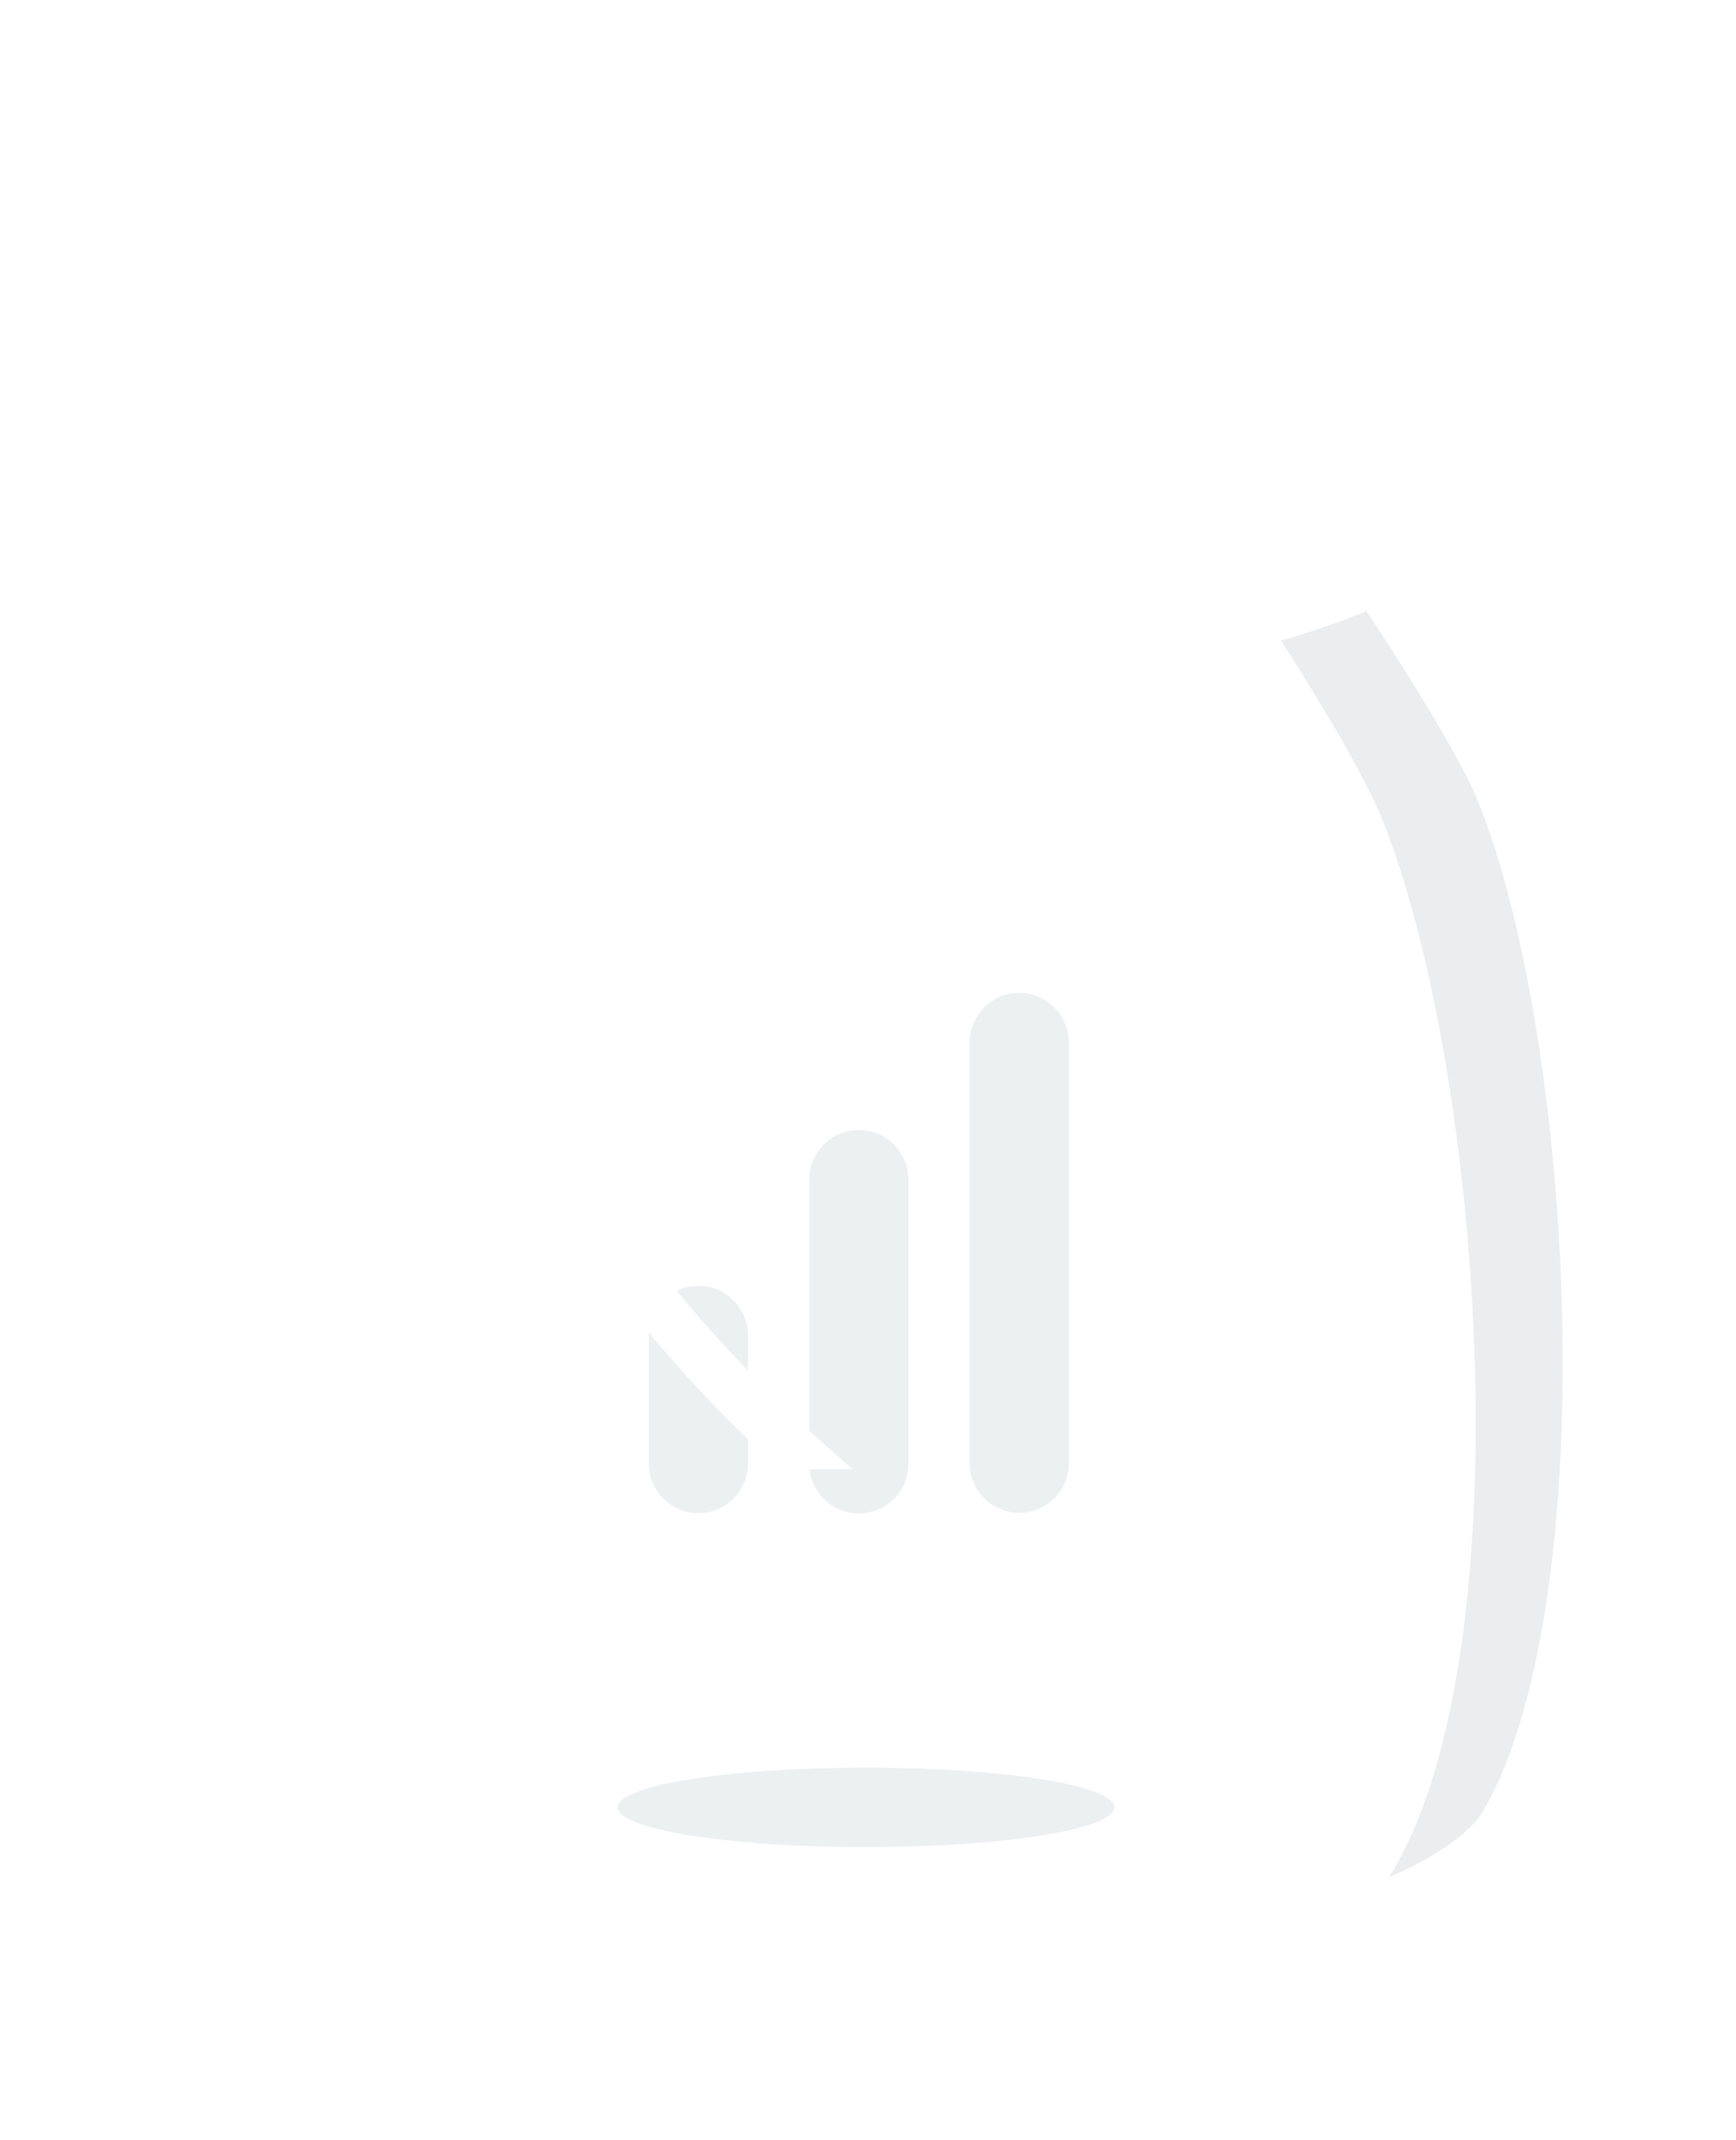 <svg width="43" height="53" viewBox="0 0 43 53" fill="none" xmlns="http://www.w3.org/2000/svg">
<path d="M29.377 40.105C30.589 38.893 28.654 34.36 23.839 29.545C23.439 29.147 23.044 28.775 22.651 28.417C22.869 28.295 23.089 28.181 23.314 28.082C23.658 28.399 24 28.722 24.331 29.053C28.531 33.253 31.749 38.719 29.87 40.599C28.148 42.32 23.421 39.762 19.412 36.094C19.748 36.094 20.079 36.094 20.445 36.094C24.62 39.776 28.302 41.18 29.377 40.105Z" fill="white"/>
<path d="M19.242 36.276L18.764 35.838H20.54L20.612 35.901C24.75 39.552 28.29 40.831 29.199 39.923C29.713 39.41 29.499 38.015 28.642 36.285C27.641 34.263 25.872 31.932 23.661 29.72C23.265 29.324 22.872 28.954 22.482 28.599L22.224 28.363L22.53 28.192C22.754 28.067 22.981 27.951 23.213 27.848L23.364 27.781L23.486 27.893C23.834 28.213 24.177 28.538 24.511 28.872C28.737 33.098 32.115 38.707 30.049 40.774C29.622 41.201 29.045 41.392 28.361 41.392C25.953 41.391 22.241 39.019 19.242 36.276ZM23.084 28.468C23.393 28.754 23.705 29.051 24.018 29.364C26.267 31.613 28.07 33.992 29.095 36.062C30.095 38.08 30.258 39.578 29.556 40.281C28.277 41.56 24.413 39.904 20.352 36.343H20.073C23.772 39.595 28.138 41.973 29.694 40.418C31.438 38.673 28.177 33.251 24.155 29.228C23.866 28.939 23.569 28.657 23.268 28.378C23.205 28.405 23.144 28.436 23.084 28.468Z" fill="white"/>
<path d="M32.72 31.479C31.05 30.076 26.482 29.135 21.354 29.135C15.416 29.135 9.274 30.485 9.274 32.746C9.274 33.19 9.514 33.616 9.987 34.013C11.657 35.416 16.225 36.358 21.355 36.358C27.292 36.359 33.434 35.008 33.434 32.746C33.433 32.303 33.194 31.877 32.72 31.479ZM21.354 35.773C16.475 35.773 12.004 34.879 10.479 33.599C10.142 33.315 9.97 33.029 9.97 32.745C9.971 31.283 14.545 29.718 21.354 29.718C26.232 29.718 30.703 30.611 32.227 31.892C32.566 32.176 32.737 32.463 32.737 32.745C32.737 34.209 28.162 35.774 21.354 35.773Z" fill="white"/>
<path d="M21.353 36.625C16.169 36.625 11.537 35.658 9.825 34.22C9.292 33.773 9.021 33.281 9.021 32.761C9.021 30.251 15.375 28.896 21.353 28.896C26.537 28.896 31.171 29.863 32.882 31.301C33.415 31.747 33.685 32.24 33.685 32.761C33.685 35.27 27.331 36.625 21.353 36.625ZM21.353 29.4C14.831 29.4 9.525 30.908 9.525 32.761C9.525 33.126 9.735 33.488 10.149 33.834C11.778 35.202 16.28 36.121 21.354 36.121C27.876 36.121 33.182 34.613 33.182 32.761C33.182 32.395 32.972 32.034 32.558 31.687C30.931 30.319 26.428 29.4 21.353 29.4ZM21.353 36.039C16.42 36.039 11.882 35.121 10.317 33.807C9.919 33.473 9.718 33.12 9.718 32.761C9.718 30.923 14.829 29.482 21.353 29.482C26.286 29.482 30.825 30.4 32.389 31.714C32.787 32.049 32.989 32.401 32.989 32.761C32.987 34.599 27.877 36.039 21.353 36.039ZM21.353 29.986C14.457 29.986 10.223 31.603 10.222 32.761C10.222 32.965 10.363 33.187 10.642 33.421C12.124 34.666 16.529 35.535 21.353 35.535C28.249 35.535 32.484 33.919 32.484 32.761C32.484 32.557 32.343 32.334 32.063 32.1C30.583 30.855 26.178 29.986 21.353 29.986Z" fill="white"/>
<path d="M15.055 23.069C17.306 23.468 20.493 25.52 23.314 28.114C23.089 28.213 22.869 28.326 22.652 28.448C18.422 24.584 14.623 23.024 13.39 23.958C13.285 23.756 13.151 23.566 12.988 23.4C13.5 23.02 14.204 22.918 15.055 23.069Z" fill="white"/>
<path d="M22.481 28.599C18.27 24.753 14.629 23.307 13.541 24.124L13.303 24.304L13.166 24.039C13.067 23.85 12.947 23.684 12.808 23.544L12.602 23.338L12.836 23.165C13.399 22.745 14.159 22.619 15.099 22.786C17.296 23.175 20.43 25.083 23.484 27.893L23.766 28.153L23.415 28.308C23.197 28.405 22.983 28.515 22.773 28.633L22.614 28.72L22.481 28.599ZM15.011 23.282C14.345 23.164 13.794 23.212 13.371 23.425C13.41 23.474 13.445 23.526 13.479 23.577C15.097 22.812 18.86 24.646 22.689 28.106C22.748 28.074 22.808 28.043 22.868 28.012C20.007 25.44 17.02 23.638 15.011 23.282Z" fill="white"/>
<g filter="url(#filter0_d)">
<path d="M17.299 33.472C16.624 33.472 16.071 32.92 16.071 32.244V29.068C16.071 28.393 16.623 27.84 17.299 27.84C17.974 27.84 18.528 28.392 18.528 29.068V32.244C18.527 32.92 17.974 33.472 17.299 33.472Z" fill="#ECF0F1"/>
</g>
<g filter="url(#filter1_d)">
<path d="M21.273 33.478C20.598 33.478 20.044 32.926 20.044 32.25V25.207C20.044 24.532 20.597 23.979 21.273 23.979C21.948 23.979 22.5 24.531 22.5 25.207V32.25C22.501 32.926 21.949 33.478 21.273 33.478Z" fill="#ECF0F1"/>
</g>
<g filter="url(#filter2_d)">
<path d="M25.247 33.464C24.571 33.464 24.018 32.912 24.018 32.235V21.814C24.018 21.139 24.57 20.586 25.247 20.586C25.922 20.586 26.475 21.138 26.475 21.814V32.235C26.475 32.912 25.922 33.464 25.247 33.464Z" fill="#ECF0F1"/>
</g>
<path opacity="0.3" d="M38.182 19.496C37.462 17.791 35.585 14.293 34.503 12.794L33.454 13.55C33.391 13.464 33.323 13.364 33.266 13.284L32.713 13.682C32.475 13.326 32.249 12.988 32.053 12.707L30.398 13.857C31.621 15.617 33.614 18.761 34.216 20.239C36.742 26.442 37.831 41.344 34.31 46.635C33.631 47.655 33.93 48.237 34.298 48.545C34.521 48.731 34.772 48.799 35.015 48.799C35.029 48.799 35.041 48.794 35.055 48.794L35.081 48.838C35.114 48.819 35.14 48.799 35.171 48.779C35.353 48.758 35.53 48.712 35.679 48.647L35.686 48.659C35.748 48.622 35.792 48.594 35.824 48.575C35.947 48.509 36.044 48.437 36.1 48.383L36.105 48.317C36.198 48.295 36.29 48.273 36.386 48.254C36.866 48.16 37.522 48.031 37.925 47.375C41.599 41.377 40.766 25.607 38.182 19.496Z" fill="#BDC3C7"/>
<path d="M8.623 11.949C8.623 11.949 5.119 16.712 4.163 19.023C1.591 25.231 0.983 39.981 4.163 45.901C7.705 52.496 34.801 51.952 38.434 45.901C41.892 40.14 41.006 25.231 38.434 19.023C37.752 17.376 35.588 14.082 34.51 12.556" stroke="white" stroke-width="4" stroke-miterlimit="10"/>
<path d="M21.834 9.103C29.192 9.103 35.157 7.513 35.157 5.551C35.157 3.59 29.192 2 21.834 2C14.476 2 8.511 3.59 8.511 5.551C8.511 7.513 14.476 9.103 21.834 9.103Z" stroke="white" stroke-width="4" stroke-miterlimit="10"/>
<path d="M8.511 7.479V11.862" stroke="white" stroke-width="3" stroke-miterlimit="10" stroke-linecap="round" stroke-linejoin="round"/>
<path d="M34.51 12.575C32.597 13.785 27.756 15.179 21.834 15.179C14.476 15.179 8.511 13.492 8.511 11.41" stroke="white" stroke-width="4" stroke-miterlimit="10" stroke-linecap="round"/>
<path d="M21.452 45.741C24.849 45.741 27.603 45.3 27.603 44.756C27.603 44.212 24.849 43.772 21.452 43.772C18.055 43.772 15.301 44.212 15.301 44.756C15.301 45.3 18.055 45.741 21.452 45.741Z" fill="#ECF0F1"/>
<path d="M12.987 23.385C13.15 23.55 13.284 23.739 13.389 23.942C13.353 23.969 13.311 23.991 13.279 24.023C12.067 25.235 14.003 29.767 18.817 34.582C19.366 35.13 19.908 35.636 20.444 36.108C20.078 36.108 19.748 36.108 19.411 36.108C19.043 35.771 18.678 35.428 18.324 35.075C14.125 30.875 10.905 25.409 12.786 23.53C12.846 23.471 12.922 23.434 12.987 23.385Z" fill="white"/>
<path d="M19.243 36.313C18.872 35.972 18.504 35.628 18.148 35.272C13.921 31.046 10.544 25.436 12.61 23.371C12.667 23.313 12.729 23.273 12.778 23.242L13.013 23.072L13.166 23.226C13.341 23.403 13.492 23.61 13.614 23.844L13.711 24.032L13.459 24.22C12.945 24.734 13.159 26.128 14.016 27.859C15.017 29.881 16.786 32.211 18.997 34.423C19.513 34.939 20.057 35.449 20.613 35.939L21.113 36.38H19.315L19.243 36.313ZM18.64 34.778C16.392 32.529 14.588 30.151 13.563 28.082C12.582 26.099 12.405 24.618 13.065 23.901C13.029 23.844 12.991 23.792 12.95 23.74C11.239 25.502 14.493 30.904 18.504 34.915C18.832 35.243 19.17 35.561 19.511 35.875H19.788C19.396 35.516 19.011 35.149 18.64 34.778Z" fill="white"/>
<defs>
<filter id="filter0_d" x="12.071" y="27.84" width="10.457" height="13.632" filterUnits="userSpaceOnUse" color-interpolation-filters="sRGB">
<feFlood flood-opacity="0" result="BackgroundImageFix"/>
<feColorMatrix in="SourceAlpha" type="matrix" values="0 0 0 0 0 0 0 0 0 0 0 0 0 0 0 0 0 0 127 0"/>
<feOffset dy="4"/>
<feGaussianBlur stdDeviation="2"/>
<feColorMatrix type="matrix" values="0 0 0 0 0 0 0 0 0 0 0 0 0 0 0 0 0 0 0.25 0"/>
<feBlend mode="normal" in2="BackgroundImageFix" result="effect1_dropShadow"/>
<feBlend mode="normal" in="SourceGraphic" in2="effect1_dropShadow" result="shape"/>
</filter>
<filter id="filter1_d" x="16.044" y="23.979" width="10.456" height="17.5" filterUnits="userSpaceOnUse" color-interpolation-filters="sRGB">
<feFlood flood-opacity="0" result="BackgroundImageFix"/>
<feColorMatrix in="SourceAlpha" type="matrix" values="0 0 0 0 0 0 0 0 0 0 0 0 0 0 0 0 0 0 127 0"/>
<feOffset dy="4"/>
<feGaussianBlur stdDeviation="2"/>
<feColorMatrix type="matrix" values="0 0 0 0 0 0 0 0 0 0 0 0 0 0 0 0 0 0 0.25 0"/>
<feBlend mode="normal" in2="BackgroundImageFix" result="effect1_dropShadow"/>
<feBlend mode="normal" in="SourceGraphic" in2="effect1_dropShadow" result="shape"/>
</filter>
<filter id="filter2_d" x="20.018" y="20.586" width="10.457" height="20.878" filterUnits="userSpaceOnUse" color-interpolation-filters="sRGB">
<feFlood flood-opacity="0" result="BackgroundImageFix"/>
<feColorMatrix in="SourceAlpha" type="matrix" values="0 0 0 0 0 0 0 0 0 0 0 0 0 0 0 0 0 0 127 0"/>
<feOffset dy="4"/>
<feGaussianBlur stdDeviation="2"/>
<feColorMatrix type="matrix" values="0 0 0 0 0 0 0 0 0 0 0 0 0 0 0 0 0 0 0.25 0"/>
<feBlend mode="normal" in2="BackgroundImageFix" result="effect1_dropShadow"/>
<feBlend mode="normal" in="SourceGraphic" in2="effect1_dropShadow" result="shape"/>
</filter>
</defs>
</svg>
